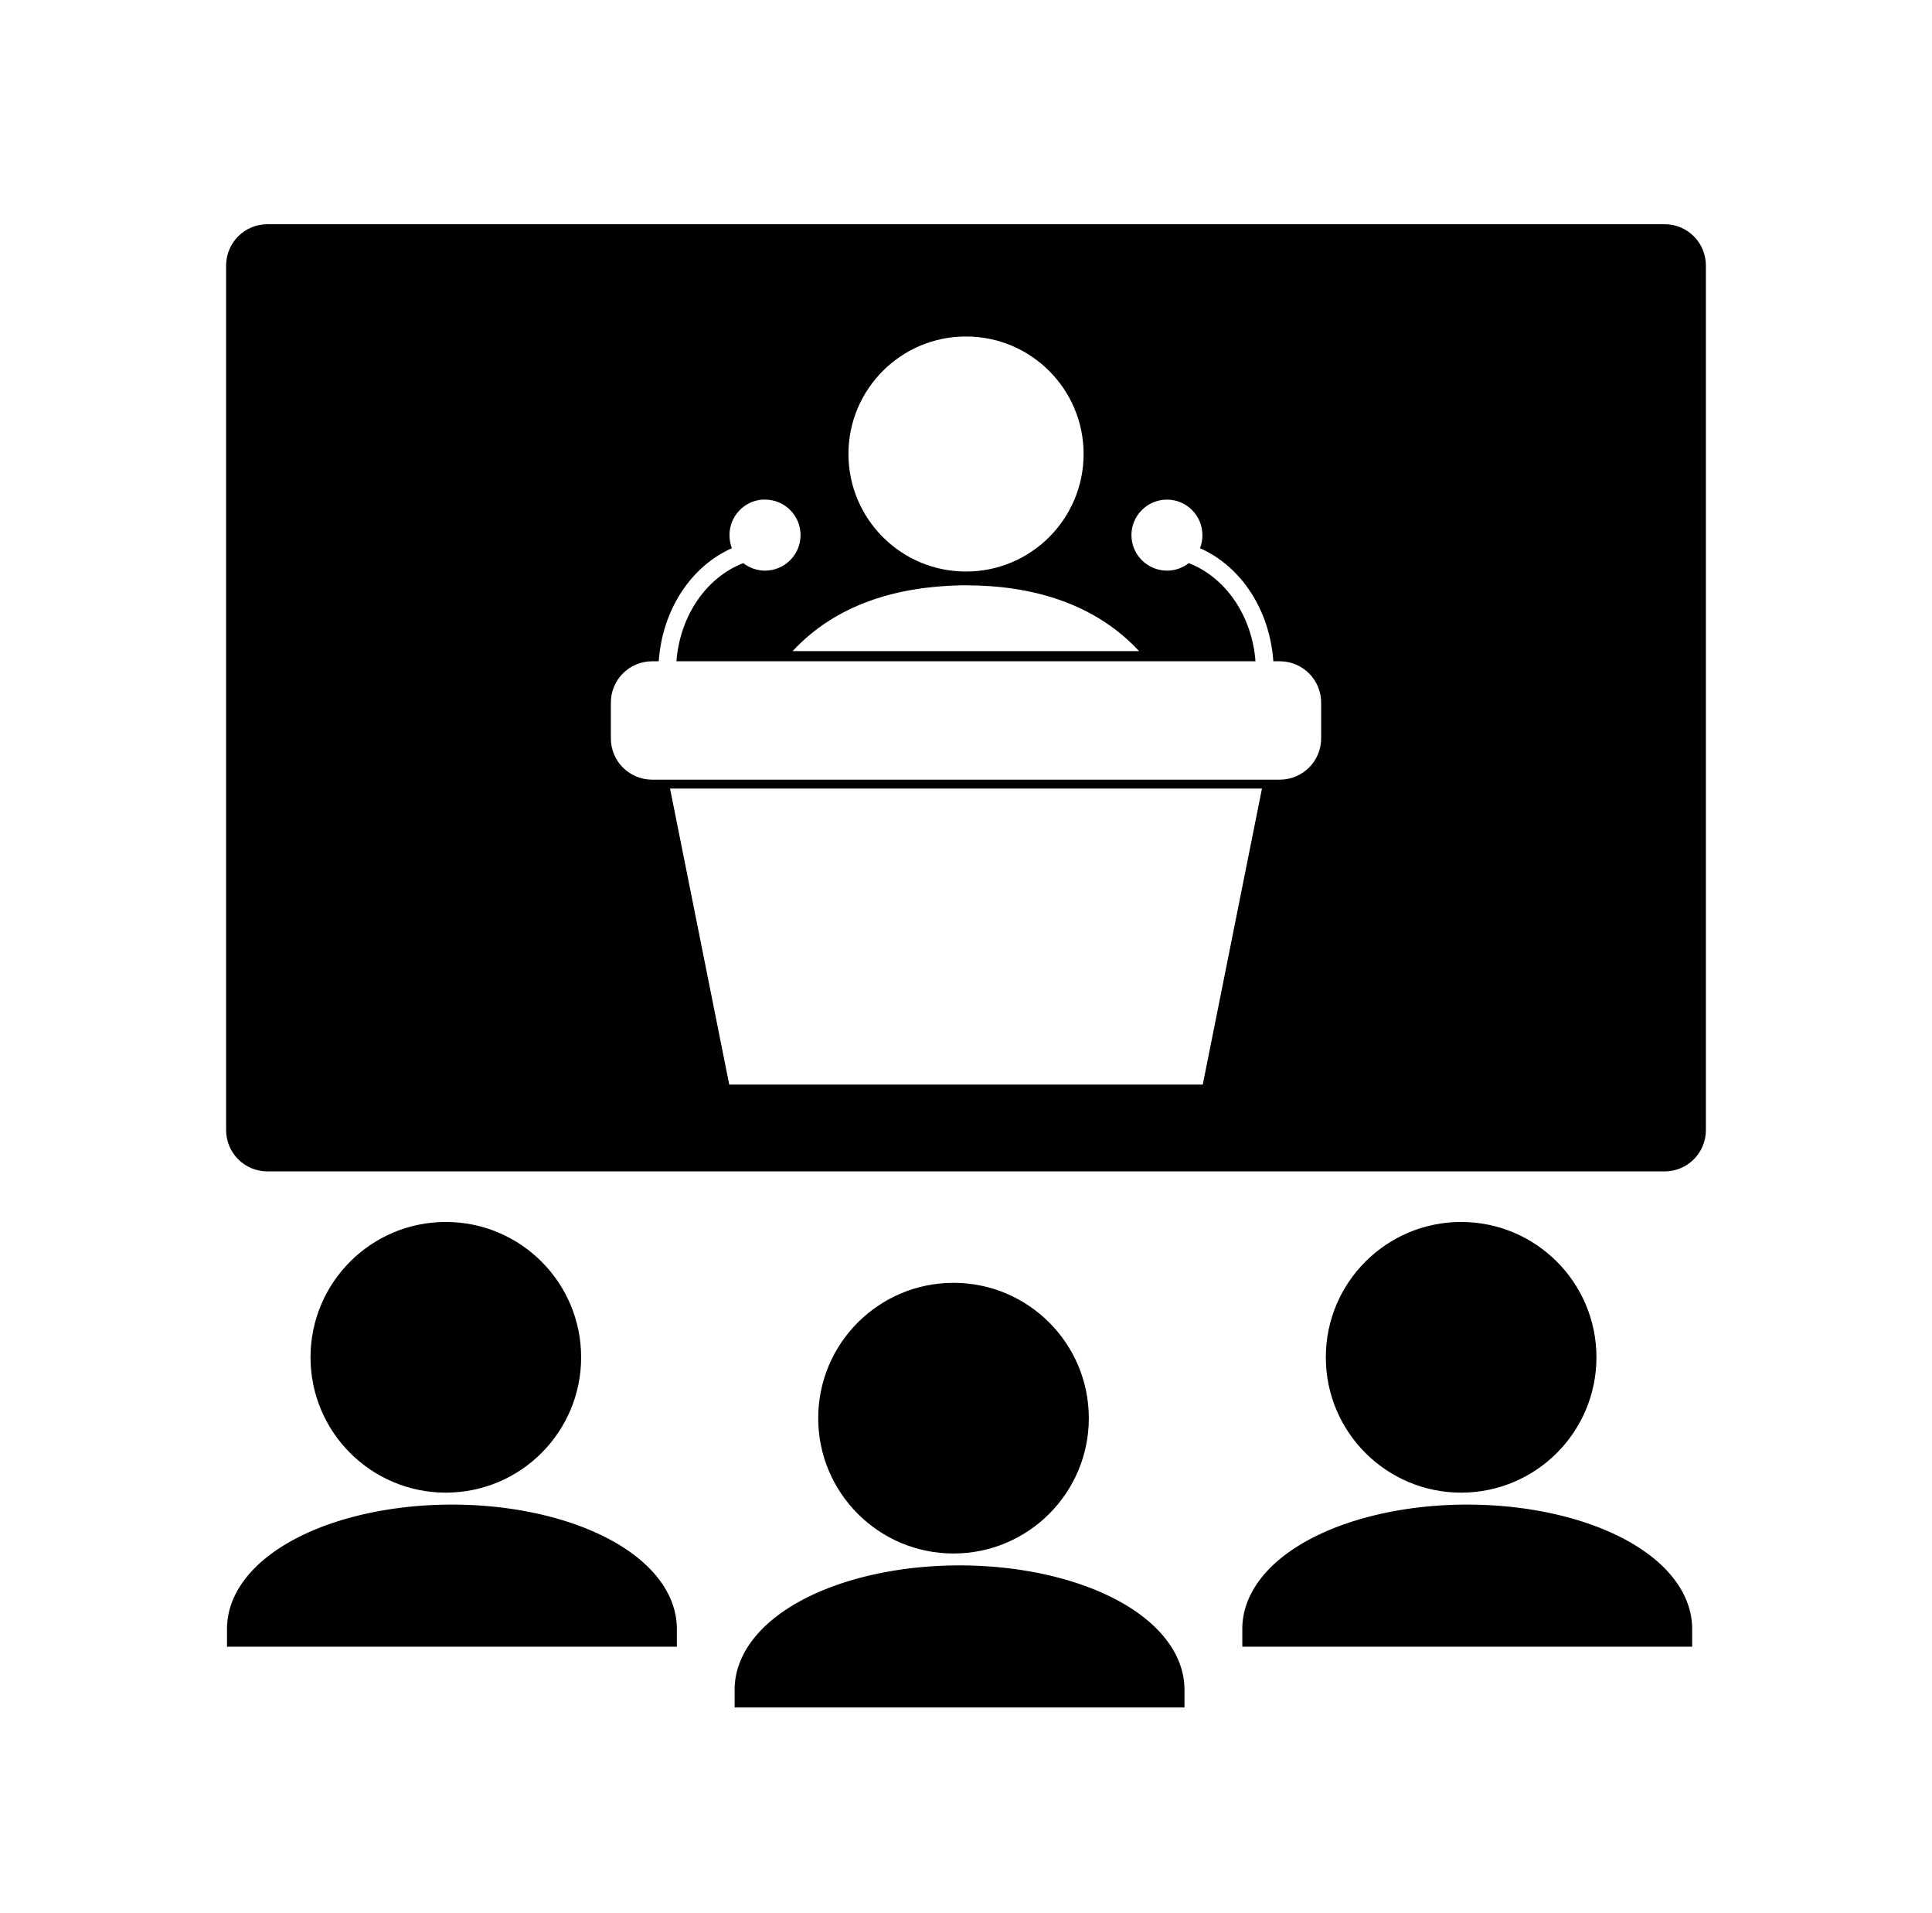 <?xml version="1.0" encoding="UTF-8" standalone="no"?>
<!-- Created with Inkscape (http://www.inkscape.org/) -->

<svg
   xmlns:dc="http://purl.org/dc/elements/1.1/"
   xmlns:cc="http://creativecommons.org/ns#"
   xmlns:rdf="http://www.w3.org/1999/02/22-rdf-syntax-ns#"
   xmlns:svg="http://www.w3.org/2000/svg"
   xmlns="http://www.w3.org/2000/svg"
   xmlns:sodipodi="http://sodipodi.sourceforge.net/DTD/sodipodi-0.dtd"
   xmlns:inkscape="http://www.inkscape.org/namespaces/inkscape"
   version="1.1"
   id="svg1449"
   width="32.64"
   height="32.32"
   viewBox="0 0 32.64 32.32"
   sodipodi:docname="Lecture2Gether_filled.svg"
   inkscape:version="0.92.4 (5da689c313, 2019-01-14)">
  <defs
     id="defs1453">
    <inkscape:perspective
       sodipodi:type="inkscape:persp3d"
       inkscape:vp_x="0 : 16.16 : 1"
       inkscape:vp_y="0 : 1000 : 0"
       inkscape:vp_z="32.639999 : 16.16 : 1"
       inkscape:persp3d-origin="16.32 : 10.773333 : 1"
       id="perspective2022" />
  </defs>
  <sodipodi:namedview
     pagecolor="#ffffff"
     bordercolor="#666666"
     borderopacity="1"
     objecttolerance="10"
     gridtolerance="10"
     guidetolerance="10"
     inkscape:pageopacity="0"
     inkscape:pageshadow="2"
     inkscape:window-width="1842"
     inkscape:window-height="1016"
     id="namedview1451"
     showgrid="false"
     showguides="false"
     inkscape:zoom="22.627417"
     inkscape:cx="15.646777"
     inkscape:cy="17.453556"
     inkscape:window-x="78"
     inkscape:window-y="27"
     inkscape:window-maximized="1"
     inkscape:current-layer="svg1449" />
  <path
     style="opacity:1;fill:#000000;fill-opacity:1;stroke:none;stroke-width:0.6;stroke-linecap:butt;stroke-linejoin:round;stroke-miterlimit:4;stroke-dasharray:none;stroke-dashoffset:0;stroke-opacity:1;paint-order:normal"
     d="M 4.52 3.787 C 4.132 3.787 3.82 4.099 3.82 4.486 L 3.82 19.088 C 3.82 19.476 4.132 19.787 4.52 19.787 L 28.121 19.787 C 28.509 19.787 28.82 19.476 28.82 19.088 L 28.82 4.486 C 28.82 4.099 28.509 3.787 28.121 3.787 L 4.52 3.787 z M 16.32 5.684 C 17.417 5.683 18.307 6.573 18.307 7.67 C 18.306 8.766 17.417 9.655 16.32 9.654 C 15.224 9.655 14.335 8.766 14.334 7.67 C 14.334 6.573 15.223 5.683 16.32 5.684 z M 12.881 8.439 C 12.881 8.439 12.883 8.439 12.883 8.439 C 12.897 8.439 12.911 8.439 12.926 8.439 C 13.257 8.44 13.525 8.708 13.525 9.039 C 13.525 9.37 13.257 9.638 12.926 9.639 C 12.792 9.639 12.662 9.594 12.557 9.512 C 11.937 9.751 11.488 10.396 11.428 11.17 L 21.211 11.17 C 21.151 10.396 20.703 9.752 20.084 9.512 C 19.979 9.594 19.849 9.639 19.715 9.639 C 19.384 9.638 19.115 9.37 19.115 9.039 C 19.115 8.708 19.384 8.44 19.715 8.439 C 20.046 8.44 20.314 8.708 20.314 9.039 C 20.315 9.115 20.301 9.189 20.273 9.26 C 20.976 9.57 21.453 10.313 21.512 11.17 L 21.619 11.17 C 22.007 11.17 22.32 11.481 22.32 11.869 L 22.32 12.471 C 22.32 12.859 22.007 13.17 21.619 13.17 L 11.02 13.17 C 10.632 13.17 10.32 12.859 10.32 12.471 L 10.32 11.869 C 10.32 11.481 10.632 11.17 11.02 11.17 L 11.129 11.17 C 11.188 10.314 11.664 9.57 12.365 9.26 C 12.338 9.189 12.324 9.115 12.324 9.039 C 12.324 8.724 12.567 8.462 12.881 8.439 z M 16.232 9.887 C 16.262 9.886 16.291 9.886 16.32 9.887 C 17.43 9.888 18.489 10.186 19.244 10.998 L 13.391 10.998 C 14.127 10.206 15.152 9.91 16.232 9.887 z M 11.32 13.32 L 21.32 13.32 L 20.32 18.32 L 12.32 18.32 L 11.32 13.32 z "
     id="rect2046" />
  <circle
     style="opacity:1;fill:#000000;fill-opacity:1;stroke:#000000;stroke-width:0.6;stroke-linecap:butt;stroke-linejoin:miter;stroke-miterlimit:4;stroke-dasharray:none;stroke-dashoffset:0;stroke-opacity:1;paint-order:normal"
     id="path2182"
     cx="7.532"
     cy="22.927"
     r="1.986" />
  <path
     style="opacity:1;fill:#000000;fill-opacity:1;stroke:#000000;stroke-width:0.6;stroke-linecap:butt;stroke-linejoin:miter;stroke-miterlimit:4;stroke-dasharray:none;stroke-dashoffset:0;stroke-opacity:1;paint-order:normal"
     id="path2184"
     sodipodi:type="arc"
     sodipodi:cx="7.6349154"
     sodipodi:cy="27.515253"
     sodipodi:rx="3.5"
     sodipodi:ry="1.8"
     sodipodi:start="3.1415927"
     sodipodi:end="0"
     d="m 4.135,27.515 a 3.5,1.8 0 0 1 3.5,-1.8 3.5,1.8 0 0 1 3.5,1.8 H 7.635 Z" />
  <circle
     style="opacity:1;fill:#000000;fill-opacity:1;stroke:#000000;stroke-width:0.6;stroke-linecap:butt;stroke-linejoin:miter;stroke-miterlimit:4;stroke-dasharray:none;stroke-dashoffset:0;stroke-opacity:1;paint-order:normal"
     id="path2182-9"
     cx="16.109"
     cy="23.955"
     r="1.986" />
  <path
     style="opacity:1;fill:#000000;fill-opacity:1;stroke:#000000;stroke-width:0.6;stroke-linecap:butt;stroke-linejoin:miter;stroke-miterlimit:4;stroke-dasharray:none;stroke-dashoffset:0;stroke-opacity:1;paint-order:normal"
     id="path2184-1"
     sodipodi:type="arc"
     sodipodi:cx="16.211357"
     sodipodi:cy="28.542372"
     sodipodi:rx="3.5"
     sodipodi:ry="1.8"
     sodipodi:start="3.1415927"
     sodipodi:end="0"
     d="m 12.711,28.542 a 3.5,1.8 0 0 1 3.5,-1.8 3.5,1.8 0 0 1 3.5,1.8 h -3.5 z" />
  <circle
     style="opacity:1;fill:#000000;fill-opacity:1;stroke:#000000;stroke-width:0.6;stroke-linecap:butt;stroke-linejoin:miter;stroke-miterlimit:4;stroke-dasharray:none;stroke-dashoffset:0;stroke-opacity:1;paint-order:normal"
     id="path2182-9-7"
     cx="24.685"
     cy="22.927"
     r="1.986" />
  <path
     style="opacity:1;fill:#000000;fill-opacity:1;stroke:#000000;stroke-width:0.6;stroke-linecap:butt;stroke-linejoin:miter;stroke-miterlimit:4;stroke-dasharray:none;stroke-dashoffset:0;stroke-opacity:1;paint-order:normal"
     id="path2184-1-0"
     sodipodi:type="arc"
     sodipodi:cx="24.787796"
     sodipodi:cy="27.515253"
     sodipodi:rx="3.5"
     sodipodi:ry="1.8"
     sodipodi:start="3.1415927"
     sodipodi:end="0"
     d="m 21.288,27.515 a 3.5,1.8 0 0 1 3.5,-1.8 3.5,1.8 0 0 1 3.5,1.8 h -3.5 z" />
</svg>
